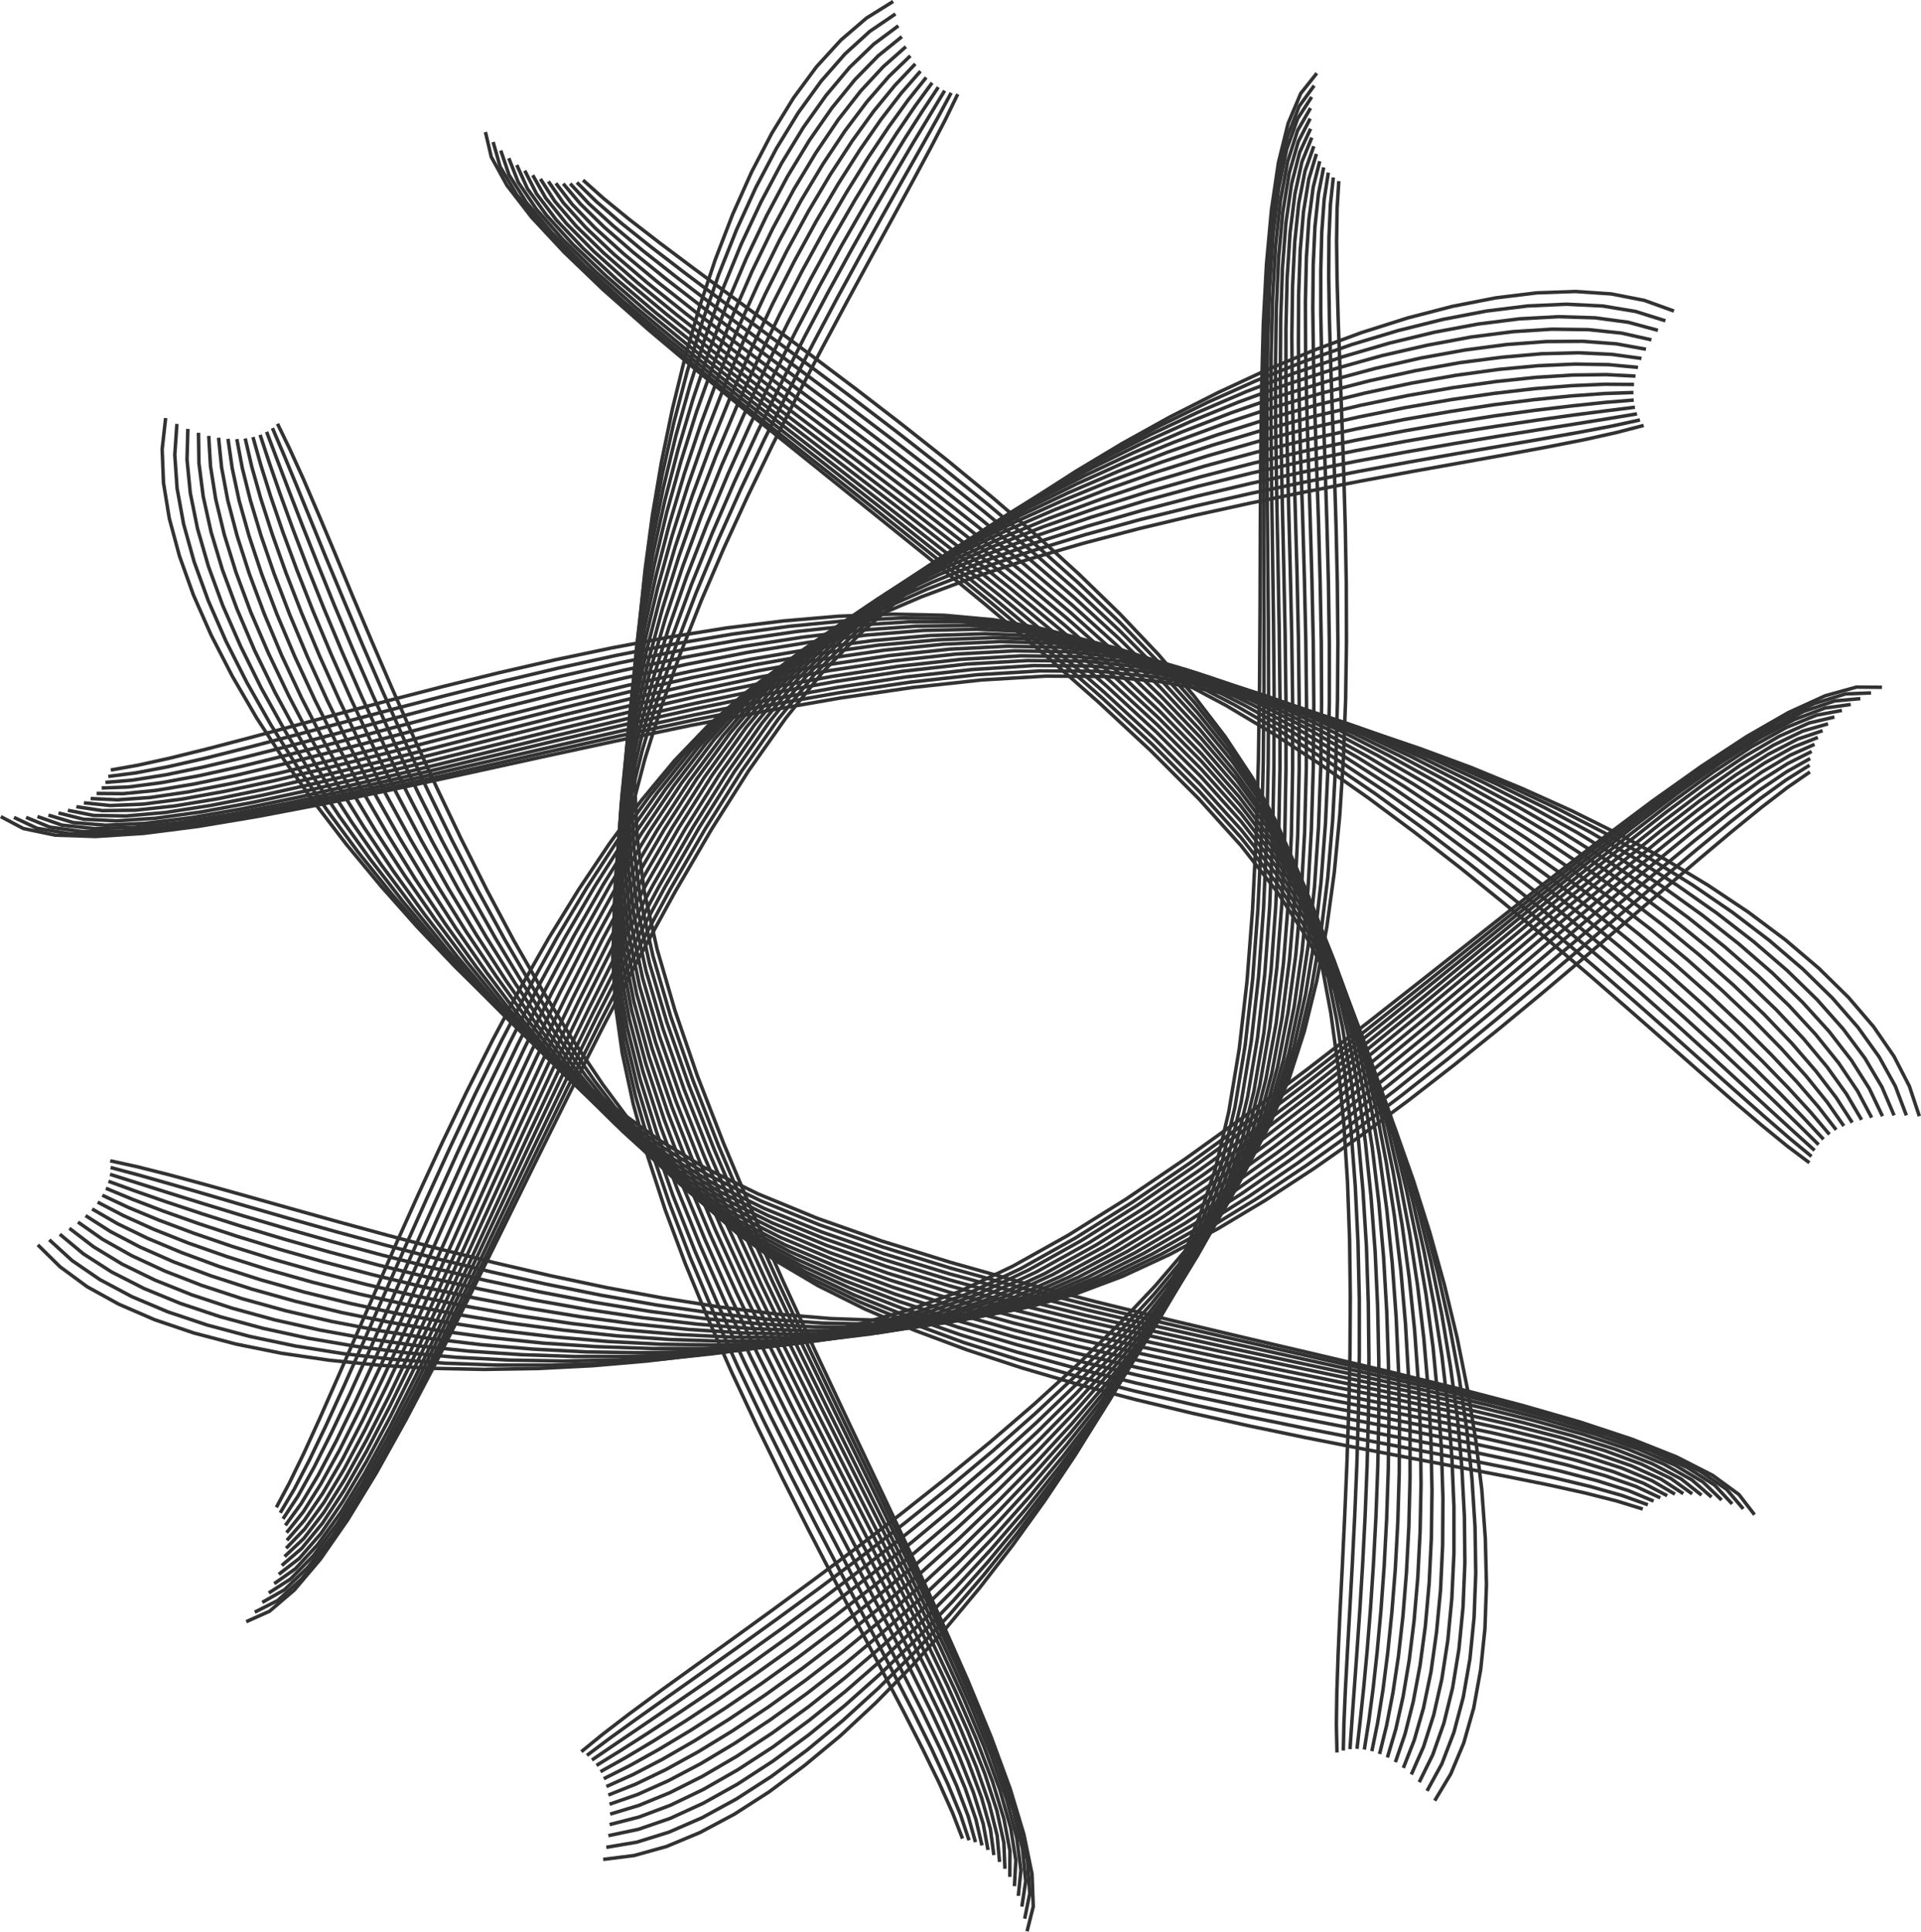 <svg id="Layer_1" data-name="Layer 1" xmlns="http://www.w3.org/2000/svg" viewBox="0 0 550.96 553.96"><defs><style>.cls-1{fill:none;stroke:#323232;stroke-miterlimit:10;}</style></defs><title>logo_3</title><g id="surface21"><path class="cls-1" d="M471.42,122l-7.65,2-9.25,2.06-10.69,2.11-11.95,2.22-13.06,2.35-14,2.51L390.05,138l-15.38,3-15.8,3.22-16.08,3.53-16.19,3.87-16.11,4.24-15.89,4.65-15.48,5.1-14.92,5.58L250,177.24l-13.29,6.64-12.22,7.23-11,7.84-10.16,8.89-9.84,10.24L184,229.48l-9.19,12.41-8.87,13.24L157.4,269l-8.18,14.38-7.84,14.71L133.89,313l-7.13,14.83L120,342.46l-6.41,14.28-6,13.75-5.67,13L96.58,395.7l-4.9,11.13-4.52,9.91L83,425.27l-3.73,7"/><path class="cls-1" d="M518.94,333.44l-6.33-4.76-7.35-6-8.3-7.06-9.16-8-9.95-8.75-10.67-9.36-11.31-9.84L444,269.57l-12.36-10.31-12.76-10.34-13.1-10.19-13.34-9.91-13.53-9.48-13.63-8.89-13.66-8.15L338,195.05l-13.47-6.22-13.27-5-13-3.68L285,177.73l-14.15-1.29L256,176.13l-15.46.58-15.9,1.36-16.21,2L192,182.71l-16.43,3.07-16.31,3.43-16.08,3.7-15.71,3.86-15.19,3.91-14.55,3.86L84,208.24l-12.83,3.45-11.78,3.08-10.58,2.62-9.25,2.05-7.78,1.38"/><path class="cls-1" d="M383.46,502.57l-.18-7.93.14-9.48.37-10.87.54-12.12L385,449l.67-14.15.63-14.95.53-15.57.35-16,.1-16.39-.21-16.56-.6-16.57-1.05-16.45-1.58-16.16-2.16-15.73-2.83-15.13-3.57-14.39-4.36-13.49-5.23-12.44-6.44-11.87-7.84-11.87-9.06-11.82L332.2,187.64l-11-11.59-11.75-11.41-12.29-11.19-12.69-10.93-12.9-10.62-13-10.28-12.84-9.89-12.57-9.46-12.11-9-11.49-8.47-10.71-7.91-9.75-7.31-8.63-6.67-7.35-6-5.89-5.26"/><path class="cls-1" d="M166.74,502.33l6.13-5,7.52-5.77,8.75-6.46L199,478l10.72-7.72L221.15,462l12-8.8,12.47-9.28,12.73-9.73L271.23,424,284,413.53l12.55-10.8,12.16-11.07,11.61-11.31,10.9-11.49,10-11.65,9-11.76,7.8-11.83,6.45-11.85,5.25-12.45,4.37-13.55,3.57-14.48L380.52,266l2.17-15.87,1.57-16.34,1.06-16.62.62-16.78.24-16.75-.06-16.58-.29-16.25-.45-15.75L384.85,120l-.53-14.29-.49-13.32-.34-12.2-.14-10.92.14-9.46.49-7.87"/><path class="cls-1" d="M31.6,332.89l7.77,1.7,9.19,2.32,10.49,2.84L70.71,343l12.7,3.58,13.6,3.8,14.36,3.92,15,3.95,15.51,3.87,15.88,3.69,16.13,3.42,16.23,3,16.2,2.57,16.06,2,15.76,1.32,15.34.55,14.79-.33,14.1-1.29,13.28-2.37,13-3.67L322,366l13.55-6.28,13.7-7.33L363,344.16l13.77-9,13.68-9.59,13.51-10,13.28-10.31,12.94-10.42,12.54-10.38,12.07-10.2,11.5-9.86,10.86-9.34,10.15-8.69,9.34-7.86,8.47-6.9,7.51-5.76,6.48-4.48"/><path class="cls-1" d="M79.59,121.52l3.47,7.16L87,137.33l4.29,10,4.7,11.15L101,170.6l5.5,13,5.88,13.65,6.26,14.16,6.64,14.5,7,14.68,7.38,14.69,7.75,14.54L155.57,284,164,297.78l8.81,13.11,9.14,12.3,9.49,11.33,9.81,10.2,10.14,8.89,11,7.87,12.28,7.25,13.38,6.67,14.31,6.12,15.07,5.62,15.65,5.14L309.17,397l16.31,4.31,16.37,3.94,16.26,3.62,16,3.33,15.53,3.07,14.91,2.86,14.11,2.68,13.13,2.53,12,2.42,10.67,2.35,9.18,2.32,7.51,2.32"/><path class="cls-1" d="M274.69,27l-3.48,7.16-4.38,8.42-5.15,9.55-5.79,10.61-6.32,11.53-6.72,12.36-7,13.08-7.14,13.7-7.17,14.21-7.07,14.61-6.84,14.91-6.5,15.1-6,15.19-5.44,15.17-4.72,15-3.88,14.81-2.92,14.47-1.82,14-.61,13.48.72,13.5,2,14.13,3.16,14.64,4.16,15,5,15.31,5.78,15.47L203,378l6.83,15.46L217,408.78l7.34,15,7.39,14.61L239,452.48l7.07,13.46,6.71,12.72L259,490.54l5.56,10.9,4.79,9.83,3.87,8.64,2.83,7.33"/><path class="cls-1" d="M470.35,120.43l-7.8,1.7-9.31,1.78-10.69,1.91-11.89,2.05-12.93,2.23-13.83,2.45-14.56,2.69-15.13,3-15.54,3.26-15.79,3.6L327,149l-15.82,4.35-15.6,4.77-15.21,5.22-14.67,5.71-14,6.22L238.63,182l-12.08,7.33-10.91,7.94-10.1,9-9.79,10.41-9.47,11.62L177.14,241l-8.81,13.52-8.5,14.21-8.16,14.71-7.82,15-7.5,15.17L129.2,328.8l-6.81,14.92-6.48,14.53-6.13,13.95L104,385.4l-5.43,12.27-5.09,11.16-4.73,9.86-4.37,8.39-4,6.75"/><path class="cls-1" d="M519.55,331.62l-6.16-5.08-7.18-6.2-8.12-7.18-9-8-9.79-8.72-10.52-9.27-11.16-9.69-11.72-9.95-12.23-10.08L421,247.36l-13-9.91-13.25-9.62-13.44-9.17-13.56-8.6-13.6-7.87-13.56-7-13.45-6-13.27-4.85-13-3.56-13.35-2.27-14.26-1.14-15-.13-15.62.78-16.11,1.57-16.43,2.25-16.62,2.82-16.68,3.28-16.57,3.63-16.33,3.87-16,4-15.43,4-14.76,3.91-14,3.71-13,3.4-11.91,3-10.67,2.43-9.3,1.77-7.77,1"/><path class="cls-1" d="M385.27,502l.19-8,.41-9.48.58-10.83.68-12,.72-13.07.7-14,.61-14.73.46-15.35.24-15.8,0-16.13-.37-16.29L388.69,340l-1.23-16.19-1.76-15.93-2.35-15.51-3-14.95-3.72-14.24-4.5-13.39-5.34-12.38-6.57-11.85-8-11.86-9.29-11.81-10.39-11.74L321.2,178.5l-12.05-11.45L296.53,155.8l-13-11-13.22-10.7-13.25-10.38-13.11-10-12.79-9.59L218.87,95,207.25,86.4l-10.77-8.08-9.74-7.49L178.2,64l-7.15-6.19-5.6-5.48"/><path class="cls-1" d="M168.33,503.4l6.41-4.8,7.69-5.55,8.84-6.27,9.82-6.94,10.66-7.56,11.34-8.16L235,455.43l12.25-9.2,12.48-9.65,12.55-10.07,12.47-10.44,12.23-10.77,11.85-11.07,11.31-11.31,10.63-11.51,9.77-11.68,8.79-11.79,7.63-11.87,6.34-11.91,5.15-12.53,4.25-13.69,3.43-14.66,2.68-15.47,2-16.12,1.42-16.6.9-16.92.47-17.07.12-17-.16-16.88-.37-16.52-.49-16-.53-15.33-.5-14.49-.39-13.47-.19-12.3.07-11,.41-9.44.84-7.78"/><path class="cls-1" d="M31.72,334.81l7.74,2.07,9.14,2.59,10.39,3,11.53,3.38,12.54,3.62,13.42,3.78,14.18,3.85L125.45,361l15.3,3.71,15.67,3.5,15.9,3.21,16,2.82,16,2.33,15.87,1.76,15.6,1.09,15.21.34,14.69-.52,14-1.46L293,375.24l13-3.8,13.35-5.23L333,359.72l13.78-7.59,13.88-8.52,13.88-9.29,13.81-9.88L402,314.12l13.43-10.58,13.12-10.69,12.71-10.62,12.24-10.39,11.68-10,11.05-9.44,10.32-8.71,9.52-7.81,8.63-6.76,7.67-5.53,6.63-4.15"/><path class="cls-1" d="M78.14,122.78l3.16,7.37,3.64,8.77,4.08,10,4.53,11.11,5,12,5.4,12.83,5.82,13.46L116,212.31l6.63,14.24,7,14.39,7.41,14.39,7.8,14.25L153,283.51,161.55,297l8.89,12.85,9.23,12.06L189.25,333l9.89,10,10.23,8.8,11.11,7.8,12.43,7.17,13.6,6.57,14.56,6L276.42,385l16,5.05,16.39,4.63,16.63,4.24,16.69,3.89,16.58,3.59,16.27,3.32,15.8,3.09,15.13,2.91,14.29,2.77,13.26,2.66,12.05,2.59,10.67,2.57,9.1,2.58,7.34,2.64"/><path class="cls-1" d="M272.8,26.63,269,33.68,264.33,42,259,51.4l-5.88,10.45-6.32,11.37-6.66,12.2L233.3,98.33l-7,13.53-7,14-6.84,14.45-6.59,14.75-6.24,15-5.75,15.06-5.17,15-4.47,14.94-3.64,14.73L178,244.26l-1.66,14-.48,13.48.84,13.55,2.18,14.21,3.36,14.74,4.4,15.17,5.29,15.48,6,15.65,6.64,15.73L211.65,392l7.4,15.51,7.55,15.23,7.58,14.83,7.45,14.31,7.18,13.67,6.75,12.92,6.19,12.06,5.47,11.06,4.62,10,3.61,8.74,2.47,7.4"/><path class="cls-1" d="M469.51,118.68,461.58,120l-9.37,1.51-10.68,1.69-11.82,1.9-12.82,2.14-13.66,2.39-14.36,2.68-14.89,3-15.29,3.32-15.52,3.68-15.6,4.06L312,150.86l-15.33,4.9-14.95,5.37L267.31,167l-13.76,6.35-12.93,6.9-12,7.45-10.84,8-10.06,9.13L198,215.44l-9.43,11.85-9.11,12.94-8.8,13.82-8.47,14.53-8.16,15L146.2,299l-7.53,15.5-7.19,15.45-6.88,15.21L118,359.94,111.8,374.1l-5.91,13.36-5.59,12.37L95,411l-4.94,9.81-4.61,8.26-4.28,6.5"/><path class="cls-1" d="M520.43,329.89l-6-5.4-7-6.41-8-7.31-8.83-8.07L481,294l-10.37-9.17-11-9.53L448,265.55l-12.11-9.85-12.54-9.8-12.89-9.63L397.31,227l-13.38-8.88-13.51-8.31-13.57-7.6L343.3,195.4l-13.46-5.78-13.29-4.68-13-3.44-13.43-2.16-14.37-1-15.17,0-15.83,1-16.32,1.77-16.68,2.46-16.89,3-16.94,3.48L161,193.89l-16.62,4L128.19,202l-15.68,4.11-15,4-14.16,3.71-13.18,3.33-12,2.84-10.76,2.23L38,223.72l-7.76.65"/><path class="cls-1" d="M387.19,501.6l.55-8,.69-9.48.78-10.76.82-11.93.79-12.93.71-13.8.57-14.54.39-15.13.13-15.57-.18-15.88-.53-16.06-1-16.08-1.43-16-2-15.72L385,294.4l-3.19-14.79-3.89-14.11-4.65-13.29-5.46-12.34L361.12,228l-8.21-11.86-9.52-11.84-10.66-11.78-11.61-11.67-12.37-11.52L295.81,158l-13.33-11.09L269,136.12,255.4,125.63,242,115.49l-13-9.72-12.48-9.28-11.74-8.78L194,79.46l-9.73-7.67-8.44-7.06-7-6.38-5.3-5.69"/><path class="cls-1" d="M169.78,504.72l6.67-4.55,7.87-5.33,8.91-6.07,9.83-6.78,10.6-7.42,11.22-8,11.69-8.6,12-9.12,12.23-9.6,12.27-10,12.18-10.43L297.21,408l11.55-11.08,11-11.34L330.14,374l9.53-11.72,8.58-11.85,7.48-11.93,6.22-12L367,313.89l4.14-13.84,3.3-14.86L377,269.48l1.87-16.39,1.28-16.89.77-17.23.34-17.39V184.21L381,167l-.43-16.81-.51-16.28-.52-15.58-.45-14.69L378.81,90l0-12.4.28-11,.7-9.43,1.18-7.67"/><path class="cls-1" d="M31.55,336.77l7.71,2.43,9.06,2.87,10.3,3.21L70,348.75l12.4,3.66,13.25,3.76,14,3.77,14.61,3.7,15.1,3.55,15.48,3.3,15.72,3,15.84,2.58,15.83,2.09L218,379.66l15.46.86,15.1.11,14.6-.71,14-1.62,13.24-2.61,13-3.94,13.41-5.41,13.69-6.72,13.88-7.84,14-8.8,14-9.58,14-10.18,13.84-10.62,13.61-10.86,13.3-10.95L440,279.94l12.44-10.58,11.88-10.14,11.23-9.52L486.09,241l9.69-7.76,8.8-6.61,7.83-5.3,6.75-3.81"/><path class="cls-1" d="M76.47,123.84l2.86,7.57,3.38,8.89,3.87,10L91,161.43l4.84,12,5.32,12.68,5.77,13.27L113.1,213l6.65,14,7.07,14.12,7.47,14.11,7.88,13.95,8.25,13.65L159.05,296l9,12.59,9.34,11.85,9.67,10.94,10,9.91L207.37,350l11.23,7.74,12.61,7.09L245,371.38l14.84,5.95,15.64,5.45,16.29,5,16.72,4.57,17,4.19,17,3.86,16.9,3.58L376,407.3l16.08,3.13,15.36,3,14.48,2.86,13.39,2.8,12.12,2.76,10.66,2.79,9,2.84,7.17,3"/><path class="cls-1" d="M270.93,26l-4.18,6.93L261.87,41l-5.46,9.29-6,10.3-6.32,11.22-6.6,12.05-6.75,12.76L224,110l-6.76,13.89-6.6,14.31-6.34,14.63-6,14.84-5.48,14.94-4.9,15-4.2,14.87-3.4,14.68-2.5,14.38-1.48,14-.36,13.5,1,13.61,2.34,14.3,3.56,14.89,4.62,15.33L193,342.84l6.29,15.87,6.89,16,7.33,15.91,7.63,15.77,7.78,15.48,7.75,15.07,7.59,14.55,7.27,13.9,6.79,13.14,6.17,12.24L269.89,502,274.33,512l3.35,8.83,2.1,7.44"/><path class="cls-1" d="M468.91,116.78l-8,1L451.44,119l-10.66,1.49L429,122.26l-12.7,2-13.51,2.35-14.16,2.67-14.67,3-15.05,3.39-15.27,3.77-15.34,4.19L313,148.31,298,153.37l-14.71,5.52-14.22,6-13.57,6.52-12.79,7L230.82,186l-10.77,8.15-10,9.27-9.72,10.77-9.41,12.1-9.11,13.22L173,253.68l-8.49,14.86-8.18,15.38-7.88,15.71-7.57,15.85-7.27,15.77-7,15.51-6.66,15-6.36,14.38-6,13.52-5.75,12.46-5.45,11.21-5.15,9.76-4.85,8.1-4.55,6.25"/><path class="cls-1" d="M521.59,328.25l-5.78-5.7L509,315.92l-7.79-7.43-8.68-8.11L483,291.73l-10.24-9.08-10.91-9.39-11.5-9.55-12-9.62-12.46-9.54-12.83-9.35-13.13-9-13.35-8.59-13.49-8-13.56-7.33L346,195.71l-13.48-5.58-13.33-4.51-13.1-3.32-13.51-2.06-14.51-.86-15.35.2-16,1.15-16.58,2-17,2.65L196,188.56l-17.24,3.66-17.15,4-16.91,4.17-16.5,4.24-16,4.19L97,212.8l-14.38,3.69-13.35,3.27-12.18,2.7-10.85,2-9.36,1.23-7.72.29"/><path class="cls-1" d="M389.2,501.52l.92-8.08,1-9.46,1-10.71.94-11.82.85-12.8.72-13.65.53-14.35.29-14.92V390.37l-.33-15.67-.72-15.83L393.21,343l-1.64-15.76-2.17-15.52-2.76-15.15-3.38-14.65-4.08-14-4.8-13.23-5.58-12.31L362,230.54l-8.4-11.89-9.77-11.89-10.93-11.83L321,183.18l-12.69-11.61L295,160.13l-13.66-11.21L267.48,138l-13.85-10.64L240,117l-13.25-9.89-12.65-9.44-11.87-9-10.89-8.43-9.71-7.86-8.33-7.24-6.77-6.59-5-5.88"/><path class="cls-1" d="M171.08,506.28,178,502l8-5.11,9-5.88,9.83-6.61,10.53-7.29,11.1-7.94L238,460.65l11.82-9.07,12-9.57,12-10,11.88-10.43,11.65-10.81,11.26-11.11,10.74-11.39,10.09-11.61,9.31-11.79,8.38-11.92,7.33-12,6.12-12,5-12.75,4.05-14L372.8,287l2.42-16L377,254.37l1.16-17.21.65-17.55.23-17.72-.08-17.7-.33-17.51-.47-17.13L377.59,133l-.51-15.83-.38-14.9-.18-13.79L376.64,76l.5-11,1-9.38L379.64,48"/><path class="cls-1" d="M31.1,338.76l7.66,2.79,9,3.14,10.19,3.39,11.28,3.58,12.25,3.69,13.1,3.72,13.83,3.69,14.43,3.56,14.93,3.37,15.3,3.11,15.55,2.75,15.68,2.34L200,379.73,215.57,381l15.35.62,15-.11,14.54-.91,13.95-1.79,13.25-2.74L300.76,372l13.49-5.6L328,359.45l14-8.1,14.15-9.07,14.19-9.88,14.16-10.47,14-10.91,13.82-11.14,13.52-11.21,13.13-11.08,12.65-10.77,12.09-10.28,11.44-9.6,10.7-8.74,9.88-7.7,9-6.47,8-5.06,6.87-3.47"/><path class="cls-1" d="M74.6,124.7l2.55,7.75,3.12,9,3.67,10.09,4.21,11.05,4.74,11.87L98.14,187l5.73,13.08,6.22,13.49,6.67,13.74,7.13,13.85L131.44,255l8,13.68,8.36,13.38L156.51,295l9.12,12.36L175.09,319l9.8,10.78L195,339.53l10.42,8.64,11.36,7.69,12.81,7,14.06,6.45,15.11,5.9,16,5.4,16.62,4.94,17.07,4.53,17.33,4.17,17.38,3.85,17.23,3.59,16.9,3.36,16.35,3.19,15.61,3.05,14.66,3,13.53,2.93,12.18,2.95,10.65,3,8.91,3.1,7,3.27"/><path class="cls-1" d="M269.11,25l-4.53,6.81-5.12,8L253.84,49l-6,10.16L241.5,70.19,235,82.1l-6.63,12.62L221.7,108l-6.55,13.77-6.36,14.19-6.07,14.52L197,165.19l-5.21,14.88L187.2,195l-3.94,14.82-3.17,14.66-2.29,14.38-1.31,14-.24,13.54,1.09,13.68,2.5,14.42,3.75,15L188.43,325l5.77,15.88,6.53,16.1,7.14,16.22,7.57,16.18,7.86,16,8,15.75,7.93,15.35,7.72,14.8,7.36,14.15,6.82,13.35,6.13,12.44,5.28,11.39,4.27,10.21,3.08,8.92,1.75,7.48"/><path class="cls-1" d="M468.57,114.73l-8.16.66-9.47,1-10.65,1.27-11.69,1.61-12.59,2-13.35,2.32-14,2.69-14.46,3.07-14.82,3.48-15,3.9L329.25,141l-15,4.77L299.37,151l-14.49,5.69-14,6.19-13.4,6.69-12.65,7.2L233,184.46l-10.73,8.27-10,9.4-9.72,11-9.41,12.34L184,239l-8.82,14.45-8.53,15.2-8.23,15.74-7.94,16.06-7.65,16.19-7.36,16.1-7.07,15.81-6.78,15.31-6.49,14.6L109,392.1,103,404.66l-5.64,11.23L92,425.59,87,433.53l-4.8,6"/><path class="cls-1" d="M523,326.72l-5.57-6-6.62-6.84-7.62-7.54-8.52-8.14-9.36-8.62-10.12-9-10.8-9.23L453,262l-12-9.38-12.41-9.29-12.79-9.07-13.11-8.75-13.33-8.3-13.5-7.74-13.59-7.07-13.59-6.28-13.52-5.37-13.39-4.35-13.16-3.22-13.62-2-14.66-.73-15.56.35-16.27,1.32-16.85,2.13-17.24,2.84L197,190.51l-17.56,3.83-17.47,4.13-17.22,4.31-16.82,4.34-16.23,4.25-15.5,4-14.61,3.67L68,222.26l-12.32,2.57-10.93,1.83-9.38.94-7.67-.06"/><path class="cls-1" d="M391.3,501.72l1.28-8.1,1.25-9.45L395,473.53l1.07-11.73.92-12.67.71-13.5.47-14.18.19-14.74-.13-15.16-.5-15.47-.91-15.63-1.37-15.67-1.86-15.59-2.39-15.35-3-15-3.6-14.52-4.26-13.92-5-13.17-5.72-12.3-7-11.87-8.59-11.93-10-12L332.9,197.25,320.68,185.4l-13-11.73-13.6-11.57-14-11.36-14.16-11.11-14.15-10.81-13.92-10.46-13.48-10.07-12.84-9.64-12-9.15-10.94-8.63-9.69-8.05-8.22-7.44-6.57-6.77-4.68-6.06"/><path class="cls-1" d="M172.21,508.07l7.17-4,8.18-4.88,9.07-5.68,9.84-6.46,10.47-7.17,11-7.84,11.36-8.47,11.62-9L262.63,445l11.74-10L286,424.47l11.37-10.84,11-11.18L318.81,391l9.84-11.69,9.08-11.89,8.2-12,7.18-12.11,6.05-12.14,4.91-12.88,4-14.19,3.09-15.31,2.31-16.24,1.64-17,1-17.54.55-17.9.15-18.07L376.65,184l-.38-17.84-.5-17.45-.53-16.87-.47-16.08-.31-15.12-.06-14L374.68,74,375.4,63l1.24-9.34,1.87-7.43"/><path class="cls-1" d="M30.36,340.76l7.6,3.16,8.9,3.4,10.08,3.57,11.16,3.68,12.12,3.71,13,3.69,13.67,3.59L121.14,369l14.78,3.19,15.15,2.89,15.4,2.52L182,379.68l15.57,1.58,15.48,1,15.26.37,14.95-.34,14.5-1.12,14-1.95L285,376.35l13.14-4.2,13.57-5.78,13.92-7.16,14.17-8.35,14.32-9.35,14.39-10.16,14.38-10.77,14.25-11.2L411.19,298,425,286.5l13.36-11.3,12.89-11,12.32-10.41,11.65-9.68,10.91-8.75,10.06-7.64,9.13-6.32,8.1-4.82,7-3.12"/><path class="cls-1" d="M72.55,125.34l2.23,7.93,2.85,9.09,3.47,10.12,4.06,11,4.63,11.78L95,187.68l5.72,12.9,6.23,13.28,6.73,13.51L120.85,241l7.65,13.59L136.58,268l8.49,13.13,8.88,12.7,9.26,12.13,9.6,11.45L182.75,328,193,337.68l10.54,8.58,11.5,7.65,13,7,14.32,6.41,15.4,5.87,16.3,5.36,17,4.92L308.45,388l17.69,4.16L343.89,396l17.58,3.62,17.22,3.41,16.64,3.25,15.86,3.16,14.86,3.09,13.66,3.1L452,418.78,462.59,422l8.81,3.37,6.76,3.55"/><path class="cls-1" d="M267.34,23.74l-4.86,6.65-5.36,7.88-5.77,9-6.09,10-6.32,10.94L232.48,80,226,92.52l-6.47,13.13-6.34,13.67L207,133.42l-5.81,14.44-5.41,14.68-4.93,14.81-4.35,14.86L182.85,207l-2.93,14.65-2.07,14.39-1.15,14-.12,13.6,1.2,13.77L180.44,292l3.94,15.22L189.43,323l6,16.11,6.77,16.38L209.56,372l7.81,16.47,8.07,16.33,8.16,16.05,8.09,15.62,7.85,15.09,7.43,14.4,6.85,13.58,6.1,12.64,5.17,11.56L279.17,514l2.82,9,1.38,7.51"/><path class="cls-1" d="M468.48,112.56l-8.25.29-9.51.68-10.63,1.07-11.63,1.47L416,118l-13.21,2.29L389,123l-14.28,3.14-14.61,3.58-14.81,4-14.88,4.48-14.82,5-14.63,5.41-14.3,5.89-13.84,6.38-13.26,6.87L247,175l-11.69,7.88-10.7,8.4-10,9.55-9.73,11.19-9.44,12.6-9.16,13.8-8.87,14.79L168.8,268.8l-8.31,16.09-8,16.43-7.75,16.54-7.47,16.44-7.19,16.11L123.12,366l-6.64,14.82-6.38,13.85L104,407.32l-5.83,11.25-5.58,9.62L87.28,436l-5,5.73"/><path class="cls-1" d="M524.69,325.31,519.35,319l-6.43-7-7.44-7.66-8.38-8.18-9.23-8.58-10-8.9-10.72-9.08-11.35-9.18-11.9-9.15-12.38-9-12.78-8.8-13.11-8.47-13.36-8-13.52-7.47-13.63-6.81-13.64-6-13.59-5.18-13.46-4.19-13.25-3.12-13.74-1.86-14.83-.62-15.78.49-16.54,1.47-17.13,2.3-17.56,3-17.81,3.57-17.9,4-17.81,4.28-17.56,4.42-17.13,4.43-16.54,4.31-15.77,4-14.84,3.64L66.5,224.66,54,227.09l-11,1.62-9.39.66L26,229"/><path class="cls-1" d="M393.46,502.19l1.65-8.11,1.53-9.41L398,474.09l1.19-11.63,1-12.56.71-13.35.41-14,.08-14.57-.28-15-.68-15.28-1.12-15.46-1.58-15.5-2.09-15.42L393,316.08l-3.21-14.88L386,286.77l-4.46-13.84-5.13-13.14-5.85-12.3-7.13-11.91-8.79-12-10.26-12-11.5-12-12.53-12L307,175.65l-13.94-11.73-14.33-11.53L264.24,141.1l-14.45-11L235.6,119.44l-13.71-10.27-13-9.84L196.75,90l-11-8.83-9.67-8.25L168,65.26l-6.35-7-4.37-6.24"/><path class="cls-1" d="M173.16,510.09l7.4-3.72,8.33-4.64,9.15-5.49,9.83-6.3,10.41-7.06,10.86-7.76,11.2-8.42,11.42-9,11.51-9.57L274.76,438l11.35-10.52,11.1-10.92,10.71-11.26,10.22-11.56L327.75,382l8.87-12,8-12.13,7.05-12.22,6-12.26,4.86-13L366.41,306l3-15.56,2.23-16.53,1.54-17.31,1-17.89.47-18.27.08-18.44-.22-18.43-.41-18.2-.51-17.79L373,130.39,372.62,114l-.23-15.34.07-14.12.45-12.72.94-11.1,1.51-9.29,2.2-7.29"/><path class="cls-1" d="M29.34,342.76l7.51,3.52,8.81,3.66,10,3.75,11,3.77,12,3.75,12.83,3.64L105,368.34l14.15,3.28,14.64,3,15,2.67,15.29,2.28,15.44,1.84,15.47,1.32,15.4.74,15.21.12,14.9-.57,14.49-1.32L269,379.58l13.31-3,13.22-4.34,13.68-5.95,14.07-7.39,14.34-8.6,14.53-9.63,14.61-10.44,14.61-11.06,14.51-11.48L410.19,296l14-11.7,13.63-11.53L451,261.64l12.56-10.55,11.89-9.75,11.11-8.76L496.78,225l9.29-6.17,8.23-4.57,7.08-2.78"/><path class="cls-1" d="M70.33,125.75l1.88,8.09L74.8,143l3.27,10.15,3.91,11,4.54,11.69,5.14,12.28,5.71,12.75L103.64,214l6.78,13.29,7.29,13.38L125.48,254l8.21,13.18L142.33,280l9,12.47,9.41,11.94,9.77,11.27,10.08,10.48L191,335.76l10.66,8.53,11.65,7.63,13.23,7,14.58,6.39,15.71,5.85,16.63,5.35,17.33,4.92,17.81,4.53,18.08,4.19,18.12,3.9,17.94,3.66,17.55,3.49,16.94,3.35,16.12,3.26L428.43,411l13.8,3.25,12.31,3.32,10.61,3.45,8.69,3.62,6.55,3.84"/><path class="cls-1" d="M265.64,22.21l-5.2,6.5-5.59,7.73-5.92,8.85-6.15,9.89L236.46,66l-6.38,11.66-6.39,12.4-6.29,13-6.14,13.58-5.87,14-5.56,14.38-5.14,14.63L190,174.52,186,189.36l-3.43,14.81-2.69,14.66L178,233.26l-1,14.1V261l1.32,13.88,2.8,14.72L185.22,305l5.25,16,6.21,16.39,7,16.65,7.6,16.8,8,16.79,8.27,16.64,8.35,16.36,8.24,15.95,8,15.37,7.5,14.67,6.87,13.83,6.05,12.85L277.6,505l3.9,10.47,2.55,9,1,7.52"/><path class="cls-1" d="M468.65,110.26l-8.33-.07-9.54.41-10.61.86-11.56,1.34-12.38,1.8-13.08,2.27-13.65,2.75-14.1,3.22L361,126.53l-14.61,4.18-14.67,4.65-14.62,5.13-14.44,5.61-14.12,6.1-13.69,6.58-13.13,7.07-12.44,7.55-11.62,8L227,190l-10,9.71-9.76,11.4L197.67,224l-9.22,14.1-8.95,15.12-8.68,15.9-8.4,16.47-8.14,16.79-7.88,16.9L138.79,336l-7.34,16.42-7.08,15.86-6.82,15-6.56,14-6.3,12.76-6,11.27-5.78,9.56-5.53,7.61L82.07,444"/><path class="cls-1" d="M526.63,324l-5.11-6.59-6.23-7.23L508,302.44l-8.23-8.21-9.11-8.56-9.92-8.79-10.65-8.94-11.3-9L446.94,250l-12.37-8.78-12.8-8.54-13.13-8.19-13.39-7.75-13.59-7.2L368,203l-13.72-5.83-13.68-5-13.55-4-13.35-3-13.87-1.79-15-.51-16,.62L252,185l-17.45,2.45-17.89,3.16-18.17,3.71-18.26,4.13L162,202.87,144.1,207.4l-17.48,4.51-16.85,4.35-16,4-15.08,3.61-13.93,3-12.6,2.29L41,230.61l-9.4.39-7.53-.77"/><path class="cls-1" d="M395.67,503l2-8.1,1.82-9.38L401.08,475l1.3-11.54,1-12.44.69-13.23.34-13.88,0-14.41-.44-14.84-.87-15.13-1.33-15.3-1.82-15.36-2.32-15.28-2.87-15.1-3.44-14.78-4-14.35-4.65-13.8-5.31-13.12-6-12.33-7.27-12L355,226l-10.5-12.15-11.78-12.16-12.84-12.14-13.67-12.05L292,165.62l-14.65-11.74-14.82-11.5-14.75-11.21-14.46-10.89-13.93-10.49L206.14,99.73l-12.23-9.58-11-9-9.63-8.46-8-7.81-6.14-7.13L155,51.31"/><path class="cls-1" d="M173.92,512.33l7.63-3.43,8.47-4.4,9.21-5.3,9.84-6.15,10.35-6.95,10.75-7.7,11-8.39,11.22-9,11.3-9.6L275,441.27l11.1-10.59,10.84-11,10.46-11.37,10-11.67,9.38-11.93,8.68-12.12,7.86-12.26L350.22,348l5.89-12.38,4.81-13.17,3.83-14.6L367.69,292l2.16-16.85,1.47-17.65.89-18.25.41-18.65,0-18.83L372.4,183,372,164.38l-.51-18.14L371,128.75l-.36-16.63-.13-15.57.2-14.3.63-12.82,1.16-11.13,1.79-9.23,2.52-7.13"/><path class="cls-1" d="M28,344.74l7.43,3.88,8.7,3.93L54,356.47,65,360.33l11.87,3.76,12.71,3.6L103,371.08l14,3.13L131.51,377l14.92,2.45,15.19,2L177,383.09l15.4,1.06,15.35.48,15.16-.13,14.89-.81,14.49-1.53,14-2.3,13.36-3.13,13.31-4.47,13.82-6.13,14.23-7.6,14.54-8.85,14.75-9.89,14.87-10.73L380,317.72,394.79,306l14.6-12,14.3-11.95,13.9-11.73L451,259l12.82-10.67L476,238.53l11.34-8.76,10.44-7.49,9.45-6,8.35-4.32,7.15-2.42"/><path class="cls-1" d="M67.93,125.92l1.55,8.25,2.32,9.26,3.06,10.17,3.78,11,4.44,11.61,5.11,12.16,5.72,12.59,6.31,12.89,6.87,13.09,7.4,13.16,7.9,13.12,8.36,13,8.81,12.68,9.21,12.27,9.59,11.75,9.94,11.11,10.25,10.36,10.54,9.49,10.8,8.49,11.82,7.62,13.44,7L240,363.26l16,5.85,17,5.37,17.71,4.94,18.2,4.56,18.47,4.24,18.5,4,18.31,3.74,17.9,3.57L399.35,403l16.38,3.39L431,409.73l13.93,3.42,12.37,3.53,10.59,3.67,8.57,3.87,6.32,4.12"/><path class="cls-1" d="M264,20.41l-5.53,6.32-5.83,7.57L246.61,43l-6.22,9.76-6.3,10.7L227.77,75l-6.26,12.31-6.12,13-5.92,13.53-5.64,14-5.3,14.34-4.87,14.62-4.38,14.79-3.8,14.85-3.18,14.83L179.84,216l-1.68,14.48-.82,14.17.11,13.76,1.42,14,2.95,14.89,4.29,15.63,5.45,16.22L198,335.78l7.2,17L213,369.87,221.23,387l8.46,17,8.52,16.7L246.6,437l8.06,15.69,7.56,15,6.87,14.08,6,13.06,4.94,11.9,3.7,10.58,2.28,9.12.67,7.51"/><path class="cls-1" d="M469.08,107.86l-8.39-.43-9.56.12-10.58.66-11.5,1.21-12.29,1.74-12.95,2.26-13.5,2.79-13.94,3.31-14.24,3.82-14.42,4.33-14.5,4.84-14.44,5.33-14.27,5.83-14,6.32L277,156.78l-13,7.28-12.36,7.75L240,180l-10.68,8.68-10.07,9.86-9.81,11.62-9.56,13.14-9.3,14.42-9,15.46-8.8,16.27-8.53,16.84-8.28,17.16-8,17.26-7.77,17.13-7.51,16.73-7.26,16.13-7,15.27-6.76,14.18L105.1,413l-6.25,11.28-6,9.49-5.74,7.44-5.49,5.16"/><path class="cls-1" d="M528.82,322.9,524,316l-6-7.43-7.1-7.87-8.08-8.24-9-8.52-9.84-8.7-10.6-8.8L462,257.67l-11.87-8.73-12.39-8.54L425,232.12l-13.18-7.93-13.46-7.48-13.66-7-13.78-6.33-13.83-5.61L343.27,193l-13.66-3.91-13.47-2.93-14-1.71L286.9,184l-16.27.74-17.12,1.73-17.77,2.59-18.25,3.29L199,196.23l-18.64,4.25L161.75,205l-18.28,4.61-17.83,4.57-17.18,4.38-16.35,4-15.34,3.55-14.13,2.92-12.73,2.12-11.16,1.2-9.4.11-7.45-1.12"/><path class="cls-1" d="M397.92,504l2.4-8.08,2.09-9.33,1.76-10.44,1.41-11.45,1.06-12.34.66-13.1.27-13.75-.17-14.29-.6-14.69-1.07-15-1.56-15.17-2.05-15.23-2.58-15.18-3.12-15-3.68-14.71-4.26-14.3-4.87-13.77L378.13,265,372,252.68l-7.42-12-9.2-12.18-10.76-12.28-12.07-12.32-13.14-12.32-14-12.24L290.8,167.16l-15-12-15.14-11.73L245.62,132,230.9,120.89l-14.17-10.74-13.38-10.3L191,90l-11.09-9.26-9.61-8.66-7.88-8-5.91-7.3-3.72-6.54"/><path class="cls-1" d="M174.48,514.77l7.84-3.13,8.61-4.15,9.28-5.1,9.83-6,10.29-6.85L231,481.88l10.89-8.37,11-9L264,454.83l11-10.2,10.86-10.69,10.59-11.12,10.23-11.5,9.75-11.81,9.17-12.07,8.5-12.27,7.71-12.41,6.83-12.5,5.84-12.51,4.78-13.33,3.78-14.82L366,293.49l2.1-17.16,1.43-18,.84-18.64.37-19.05V201.4l-.26-19.21-.42-19-.48-18.5-.43-17.82L368.82,110V94.17l.34-14.47L370,66.78l1.39-11.16,2-9.16,2.84-7"/><path class="cls-1" d="M26.42,346.7l7.32,4.24,8.59,4.18,9.77,4.09,10.81,4,11.76,3.78,12.6,3.55,13.32,3.28,13.94,3L129,379.37l14.84,2.23,15.12,1.79,15.29,1.31,15.36.79,15.32.22,15.16-.39,14.89-1,14.52-1.74,14-2.47,13.43-3.26,13.42-4.59,14-6.32,14.42-7.81L333.5,349l15-10.15,15.14-11,15.17-11.63,15.08-12L408.79,292l14.61-12.19,14.21-11.94,13.71-11.47,13.1-10.78,12.38-9.88L488.37,227,499,219.55l9.61-5.84,8.46-4.07,7.23-2.07"/><path class="cls-1" d="M65.39,125.85l1.2,8.39,2,9.34,2.86,10.18,3.63,10.92,4.37,11.53,5.07,12,5.75,12.44,6.37,12.73,7,12.9,7.52,13,8,12.91,8.53,12.74,9,12.48,9.41,12.08,9.78,11.58,10.13,11,10.44,10.26,10.7,9.41,10.95,8.48,12,7.62,13.68,7L239,361.23l16.36,5.88,17.35,5.41,18.09,5,18.6,4.61,18.87,4.31,18.9,4.05,18.69,3.83L384.07,398l17.56,3.59,16.63,3.54,15.48,3.55,14.07,3.61L460.25,416l10.55,3.89,8.45,4.12,6.08,4.39"/><path class="cls-1" d="M262.51,18.33l-5.85,6.15-6.06,7.39-6.2,8.57-6.28,9.63-6.29,10.59-6.25,11.47-6.12,12.24-6,12.91-5.71,13.48-5.41,14-5,14.35-4.61,14.62-4.11,14.81-3.55,14.89-2.92,14.88-2.24,14.78-1.48,14.56-.66,14.26.22,13.86,1.51,14.14L182.6,285l4.45,15.87,5.63,16.5,6.62,17,7.41,17.3,8,17.48,8.43,17.49,8.64,17.35L240.47,421,249,437.59l8.16,16,7.61,15.26,6.87,14.35,5.94,13.28,4.83,12.07,3.5,10.7,2,9.17.31,7.5"/><path class="cls-1" d="M469.8,105.36l-8.46-.79-9.56-.16-10.55.46-11.44,1.07-12.19,1.68-12.85,2.27-13.36,2.85-13.79,3.41-14.08,4-14.27,4.5-14.33,5-14.28,5.55-14.13,6.06-13.84,6.55-13.44,7-12.93,7.5-12.3,8-11.56,8.39-10.7,8.83-10.12,10-9.88,11.85-9.65,13.41-9.41,14.74-9.17,15.81L174.58,270l-8.68,17.22-8.45,17.55-8.2,17.62-8,17.47-7.71,17.06-7.46,16.4-7.21,15.5-7,14.34-6.71,12.95-6.46,11.29-6.2,9.4-6,7.27-5.69,4.87"/><path class="cls-1" d="M531.24,321.93l-4.6-7.15-5.81-7.6-6.92-8L506,290.93l-8.9-8.49-9.77-8.61-10.56-8.66-11.26-8.62L453.59,248l-12.42-8.31-12.88-8L415,224l-13.55-7.23-13.76-6.71L373.82,204l-13.94-5.41L346,193.94l-13.8-3.79-13.59-2.85-14.17-1.65L289,185.33l-16.54.83L255,188l-18.13,2.7-18.63,3.41-18.93,4-19.05,4.35L161.3,207l-18.68,4.68-18.2,4.61L106.9,220.7l-16.66,4-15.59,3.49L60.32,231l-12.89,2L36.2,234l-9.38-.16-7.35-1.47"/><path class="cls-1" d="M400.21,505.33l2.76-8.05,2.36-9.28,1.95-10.37,1.53-11.36L409.9,454l.63-13,.18-13.64-.29-14.16-.78-14.59-1.28-14.87-1.78-15.07-2.3-15.13-2.84-15.09-3.37-14.94-3.94-14.65-4.49-14.27-5.08-13.77-5.67-13.15-6.26-12.41-7.57-12.12-9.41-12.31-11-12.43-12.36-12.51-13.46-12.52-14.32-12.47-14.95-12.37-15.32-12.22-15.46-12-15.34-11.72-15-11.39-14.39-11L200.51,99.68,188,89.63l-11.13-9.49-9.57-8.87-7.75-8.2L153.9,55.6l-3.39-6.67"/><path class="cls-1" d="M174.82,517.41l8.05-2.81,8.74-3.9,9.34-4.92,9.83-5.87L221,493.14l10.54-7.59,10.75-8.37,10.87-9.07,10.89-9.71,10.8-10.29,10.64-10.8,10.36-11.26,10-11.65,9.54-12,9-12.24,8.34-12.43,7.57-12.58L347,352.53l5.79-12.66,4.75-13.5,3.76-15.07,2.86-16.4,2.07-17.5L367.66,259l.82-19,.35-19.46V200.87l-.25-19.63-.4-19.36L367.75,143l-.36-18.16-.18-17.22.1-16,.5-14.65,1-13,1.61-11.17,2.33-9.09,3.14-6.79"/><path class="cls-1" d="M24.53,348.61l7.2,4.59,8.48,4.44,9.65,4.26,10.71,4,11.66,3.78,12.5,3.5L98,376.4l13.85,2.81,14.37,2.43,14.78,2L156,385.19l15.26,1,15.34.52,15.31,0,15.17-.64L232,384.79l14.56-2,14.1-2.64,13.53-3.38,13.54-4.72,14.14-6.49,14.64-8,15-9.33,15.28-10.41,15.44-11.26,15.48-11.89,15.41-12.3,15.24-12.46,14.93-12.42,14.54-12.13,14-11.63,13.39-10.89,12.65-9.93,11.8-8.75,10.84-7.32,9.76-5.68,8.57-3.82,7.28-1.72"/><path class="cls-1" d="M62.69,125.53l.86,8.51,1.77,9.41L68,153.65l3.5,10.88L75.78,176l5,11.95,5.77,12.3,6.45,12.57,7.08,12.72,7.67,12.78L116,251l8.73,12.56,9.19,12.29,9.61,11.92,10,11.44,10.34,10.86,10.62,10.16,10.89,9.37,11.1,8.47,12.16,7.64,13.92,7L238,359.21l16.7,5.93,17.72,5.47,18.49,5.06,19,4.7,19.28,4.4,19.3,4.15,19.08,4,18.6,3.82,17.88,3.74,16.9,3.7,15.69,3.73,14.21,3.8,12.49,3.93,10.52,4.12,8.31,4.36,5.84,4.65"/><path class="cls-1" d="M261.1,16l-6.17,5.94-6.28,7.23-6.34,8.42L236,47.08l-6.29,10.5L223.53,69l-6,12.18L211.74,94l-5.51,13.47-5.18,14-4.78,14.36-4.35,14.66-3.84,14.86-3.29,15-2.67,15-2,14.86-1.29,14.67-.52,14.36.32,14,1.61,14.3,3.21,15.29,4.6,16.13,5.8,16.8,6.81,17.31,7.59,17.66,8.21,17.85,8.6,17.88,8.81,17.73,8.82,17.44,8.63,17,8.24,16.35,7.65,15.57L274.05,485l5.88,13.51,4.69,12.25,3.31,10.81,1.74,9.22-.05,7.46"/><path class="cls-1" d="M470.79,102.79l-8.49-1.17-9.57-.45-10.52.27-11.38,1L418.72,104,406,106.3l-13.25,2.91-13.66,3.52-13.94,4.11L351,121.53l-14.19,5.24-14.15,5.78-14,6.29L295,145.63l-13.35,7.26-12.87,7.73-12.26,8.16-11.56,8.58-10.74,9L224,196.55l-10,12.07-9.75,13.7-9.54,15.05-9.32,16.16-9.09,17-8.88,17.6-8.63,17.93-8.4,18-8.17,17.82-7.93,17.37-7.68,16.68-7.44,15.72L112,406.16l-6.93,13-6.68,11.31L92,439.82l-6.15,7.08-5.9,4.57"/><path class="cls-1" d="M533.91,321.12l-4.34-7.41L524,305.94l-6.74-8.08-7.82-8.3-8.81-8.45-9.72-8.53-10.53-8.53L469.1,255.6l-11.92-8.31-12.48-8.08-13-7.8L418.39,224l-13.66-7-13.89-6.47-14-5.88-14.08-5.21L348.68,195l-13.94-3.67L321,188.51l-14.34-1.6-15.7-.26-16.83.93-17.77,1.94-18.5,2.8-19,3.51-19.34,4L180,204.32,160.65,209l-19.08,4.73L123,218.35l-17.89,4.38-17,4-15.86,3.42-14.54,2.69-13,1.8-11.29.76L24,234.94l-7.23-1.8"/><path class="cls-1" d="M402.49,507l3.14-8,2.64-9.21,2.14-10.3L412,468.16,413.16,456l.6-12.9.09-13.54-.44-14.06-1-14.48L411,386.25l-2-15-2.55-15.06-3.1-15-3.63-14.88-4.19-14.63-4.74-14.26-5.29-13.78-5.85-13.2-6.41-12.48-7.72-12.23-9.61-12.45L344.6,220.65,332,207.94l-13.77-12.75-14.65-12.73-15.28-12.64-15.64-12.49L256.85,145l-15.64-12L226,121.35l-14.61-11.28L197.63,99.24,185.05,88.92l-11.17-9.73-9.53-9.08-7.62-8.39-5.46-7.62-3.05-6.79"/><path class="cls-1" d="M175,520.24l8.24-2.5,8.86-3.64,9.39-4.72,9.84-5.74L221.46,497l10.45-7.57L242.53,481l10.7-9.12,10.7-9.79,10.61-10.4L285,440.76l10.15-11.41,9.8-11.81,9.34-12.16,8.8-12.42,8.18-12.62,7.46-12.76,6.66-12.82,5.76-12.82,4.74-13.69,3.74-15.31,2.85-16.71,2.06-17.86,1.38-18.77.81-19.45.37-19.88V200.18l-.22-20.05-.35-19.77-.37-19.26-.27-18.51-.07-17.52.24-16.3.66-14.83,1.2-13.12,1.84-11.19,2.59-9L375.77,34"/><path class="cls-1" d="M22.36,350.46l7.06,4.94,8.36,4.7,9.53,4.42,10.6,4.12,11.57,3.8,12.41,3.44,13.16,3.06,13.8,2.66,14.32,2.23,14.74,1.78L153,386.9l15.25.79,15.35.25,15.33-.32,15.21-.89,15-1.51,14.63-2.15,14.19-2.82,13.63-3.5,13.68-4.85,14.34-6.64L314.42,357l15.28-9.56,15.59-10.66,15.76-11.52,15.82-12.15,15.77-12.55,15.59-12.71,15.29-12.63,14.88-12.32,14.35-11.78,13.7-11,12.93-10,12-8.72,11-7.24,9.92-5.51,8.67-3.56,7.31-1.36"/><path class="cls-1" d="M59.87,125l.49,8.62,1.5,9.47,2.46,10.21,3.37,10.85,4.23,11.4L77,187.34l5.81,12.18L89.32,212l7.21,12.56,7.82,12.61,8.4,12.55,8.93,12.4,9.4,12.13L140.92,286l10.22,11.31L161.69,308l10.84,10.09,11.07,9.33,11.26,8.48,12.34,7.68,14.17,7.07,15.75,6.51,17,6,18.1,5.55,18.9,5.16,19.43,4.81,19.7,4.51L350,387.53l19.47,4.11,19,4,18.2,3.9,17.18,3.89,15.89,3.91,14.35,4,12.55,4.15,10.48,4.34,8.17,4.6,5.59,4.9"/><path class="cls-1" d="M259.81,13.39l-6.48,5.73-6.5,7-6.46,8.27L234,43.82l-6.27,10.4-6.1,11.32-5.88,12.13-5.61,12.86L204.8,104l-5,14-4.53,14.41-4.09,14.71L187.65,162l-3,15-2.44,15.06-1.8,15-1.11,14.79-.38,14.49.42,14.11L181,265l3.32,15.52,4.74,16.41L195,314l7,17.67,7.77,18L218.14,368l8.77,18.27,9,18.15,8.95,17.84,8.73,17.36,8.3,16.71,7.68,15.9,6.84,14.91,5.81,13.75,4.56,12.42,3.11,10.93,1.46,9.25-.4,7.42"/><path class="cls-1" d="M472.07,100.15l-8.52-1.55L454,97.88l-10.5.07-11.31.84-12,1.58-12.64,2.29-13.14,3-13.54,3.64L367,113.55l-14,4.88-14.07,5.46-14,6L311,136.45l-13.64,7L284.07,151l-12.82,8L259,167.35l-11.57,8.77-10.78,9.14-10.27,10.38L216.3,208l-9.89,14-9.69,15.38-9.49,16.52-9.29,17.38-9.08,18L160,307.5l-8.63,18.37L143,344l-8.17,17.69-7.92,17-7.68,15.94-7.43,14.67-7.16,13.12-6.9,11.31L91.07,443l-6.35,6.89-6.07,4.26"/><path class="cls-1" d="M536.8,320.5l-4.06-7.66-5.36-7.95-6.58-8.17-7.69-8.33L504.39,280l-9.67-8.44-10.52-8.4-11.29-8.29-12-8.11-12.55-7.88-13.07-7.56-13.47-7.19-13.8-6.76-14-6.24-14.18-5.68-14.24-5-14.22-4.33-14.09-3.57-13.89-2.72-14.54-1.55-16-.2-17.14,1-18.12,2-18.89,2.88-19.44,3.59-19.78,4.12-19.9,4.5-19.81,4.71-19.5,4.76-19,4.65-18.25,4.37-17.3,3.93-16.14,3.33-14.76,2.56-13.16,1.63-11.37.54L21,235.89l-7.11-2.13"/><path class="cls-1" d="M404.78,508.87l3.51-7.95,2.91-9.13,2.32-10.22,1.73-11.2,1.15-12.06L417,445.5V432.05l-.58-14-1.15-14.41-1.7-14.72L411.26,374l-2.81-15-3.36-15-3.91-14.86-4.44-14.63-5-14.28-5.51-13.82-6-13.25-6.55-12.58-7.87-12.35L356,235.63l-11.5-12.82-12.92-12.94-14.08-13-15-13-15.6-12.94-16-12.8-16.08-12.59L238.94,133.2l-15.51-12L208.6,109.62,194.72,98.5,182.05,87.92l-11.21-10-9.48-9.31-7.49-8.57-5.23-7.77-2.71-6.9"/><path class="cls-1" d="M174.84,523.24l8.43-2.16,9-3.38,9.44-4.53,9.83-5.61L221.66,501,232,493.41l10.5-8.4,10.55-9.18,10.52-9.9L274,455.4l10.23-11.09,10-11.59,9.59-12L313,408.36l8.64-12.62,8.05-12.83L337,370l6.59-13,5.75-13,4.75-13.89,3.74-15.58,2.85-17,2.07-18.22,1.4-19.18.83-19.87.39-20.33.06-20.53-.17-20.49-.28-20.2L364.69,139l-.16-18.87.05-17.83L365,85.76l.84-15,1.4-13.22,2.07-11.2,2.85-8.92L375.87,31"/><path class="cls-1" d="M19.9,352.24l6.92,5.29,8.23,5,9.41,4.58,10.5,4.2,11.48,3.8,12.34,3.39,13.1,2.95,13.75,2.5,14.3,2,14.73,1.54,15.05,1,15.27.52,15.38,0,15.38-.57L211,387.31l15.05-1.74,14.73-2.36,14.29-3,13.76-3.62,13.84-5,14.54-6.81,15.13-8.41,15.58-9.78,15.91-10.89L360,324l16.19-12.4,16.14-12.79,16-12.94L423.93,273l15.24-12.5,14.7-11.91,14-11.09,13.23-10,12.29-8.7,11.25-7.14,10.06-5.34,8.76-3.29,7.34-1"/><path class="cls-1" d="M56.93,124.1l.13,8.72,1.22,9.52,2.26,10.22,3.25,10.82L68,174.72,73,186.47l5.87,12.07,6.63,12.29,7.34,12.43,8,12.45,8.6,12.41,9.15,12.24,9.63,12L138.31,284l10.45,11.21,10.78,10.68,11.06,10,11.27,9.32,11.43,8.5,12.53,7.74,14.43,7.14,16.06,6.59,17.41,6.1L272.22,367l19.31,5.28,19.85,4.94,20.13,4.67,20.13,4.45,19.87,4.27,19.33,4.15,18.53,4.09,17.45,4.09,16.1,4.12,14.49,4.22L470,415.62l10.45,4.57,8,4.83,5.32,5.14"/><path class="cls-1" d="M258.66,10.52,251.88,16l-6.71,6.87L238.57,31l-6.45,9.27-6.25,10.31-6,11.27L214.08,74l-5.46,12.85-5.11,13.5-4.72,14-4.29,14.46-3.84,14.8-3.34,15-2.79,15.15L182.32,189l-1.59,15.11L179.79,219l-.24,14.64.5,14.26,1.78,14.65,3.43,15.77L190.13,295l6.1,17.46,7.13,18L211.29,349l8.54,18.67,8.92,18.71,9.09,18.57,9.07,18.26L255.72,441,264.08,458l7.69,16.24,6.81,15.2,5.72,14,4.42,12.6,2.9,11,1.19,9.29-.75,7.35"/><path class="cls-1" d="M473.64,97.46l-8.54-1.93-9.55-1L445.1,94.4l-11.26.72-12,1.54L409.33,99l-13.05,3-13.44,3.77-13.72,4.45-13.9,5.08-14,5.69-13.95,6.27-13.82,6.8-13.59,7.3-13.24,7.77-12.8,8.21L261.6,166,250,175l-10.85,9.3L228.78,194.8l-10.21,12.55-10,14.26-9.88,15.71L189,254.19,179.45,272l-9.31,18.37L161,309l-8.89,18.75-8.66,18.51-8.44,18-8.18,17.22-7.94,16.17-7.68,14.83-7.4,13.21L96.72,437l-6.85,9.14-6.55,6.68-6.24,4"/><path class="cls-1" d="M539.91,320.08l-3.77-7.91L531,304.06l-6.4-8.27L517,287.44l-8.64-8.39-9.64-8.36-10.52-8.28-11.33-8.13-12-7.93-12.66-7.67L439,231.33l-13.62-7-14-6.53-14.2-6-14.36-5.48-14.43-4.87-14.39-4.2-14.28-3.46-14.06-2.68L311,189.58l-16.21-.15-17.46,1-18.5,2.08-19.29,2.94-19.88,3.65-20.23,4.18-20.35,4.54-20.27,4.74-19.94,4.78L119.46,222l-18.63,4.34-17.64,3.86-16.41,3.23-15,2.42-13.31,1.45-11.42.32-9.31-1-7-2.46"/><path class="cls-1" d="M407.05,511.08l3.88-7.87,3.19-9.06,2.5-10.14,1.82-11.12,1.17-12,.53-12.73L420,434.8l-.73-13.93L418,406.53,416,391.85,413.53,377l-3.07-15-3.64-15-4.17-14.87-4.71-14.65-5.22-14.32L387,289.27l-6.21-13.33-6.7-12.68-8-12.5L356,238l-11.74-13-13.2-13.2-14.37-13.29-15.29-13.31-15.93-13.26-16.29-13.13L252.84,145.8l-16.2-12.66-15.76-12.32-15-11.91-14-11.43L179,86.61,167.8,76.38l-9.43-9.54L151,58.08l-5-7.91-2.37-7"/><path class="cls-1" d="M174.49,526.42l8.6-1.82,9.08-3.12,9.5-4.35,9.83-5.48,10.09-6.55,10.27-7.52,10.38-8.44,10.41-9.26,10.37-10,10.24-10.67,10.05-11.27,9.78-11.78,9.42-12.22,9-12.56,8.5-12.85,7.92-13,7.27-13.17,6.54-13.2,5.74-13.17,4.77-14.09L356,316l2.87-17.35,2.1-18.6,1.43-19.59.89-20.32.44-20.78.12-21-.08-20.94-.19-20.63-.17-20.06-.05-19.23.2-18.15.56-16.79,1-15.2,1.61-13.32,2.3-11.21L372.19,34l4-6.18"/><path class="cls-1" d="M17.16,353.94l6.76,5.63L32,364.76l9.29,4.74,10.41,4.28,11.39,3.8,12.29,3.33,13,2.85,13.73,2.34,14.29,1.84,14.74,1.32,15.08.79,15.32.26L177,390l15.45-.84,15.36-1.39,15.16-2,14.84-2.55,14.42-3.14,13.89-3.74,14-5.08,14.78-7,15.4-8.6,15.9-10,16.26-11.13,16.49-12L375.57,310l16.55-13,16.37-13.16,16.07-13,15.64-12.67,15.06-12,14.36-11.17,13.52-10,12.56-8.67,11.45-7L517.37,204l8.84-3,7.35-.65"/><path class="cls-1" d="M53.88,123l-.24,8.8.94,9.57,2.07,10.22,3.12,10.8,4.12,11.27L69,185.31l5.93,12,6.75,12.18,7.49,12.3,8.19,12.33,8.81,12.27,9.38,12.12,9.88,11.87L135.7,281.9,146.41,293l11,10.62,11.28,10L180.19,323l11.61,8.54,12.73,7.8,14.69,7.23,16.38,6.7,17.77,6.22,18.89,5.79L292,370.67l20.28,5.11,20.56,4.84,20.56,4.63,20.27,4.47,19.7,4.36,18.86,4.3,17.72,4.29L446.25,407l14.63,4.45,12.65,4.6,10.39,4.8,7.87,5.06,5,5.37"/><path class="cls-1" d="M257.66,7.4l-7.08,5.27-6.92,6.67-6.72,8-6.5,9.15-6.25,10.25-5.95,11.22L212.59,70,207.3,82.9l-4.92,13.54-4.5,14.09-4.07,14.55L190.22,140l-3.09,15.15-2.56,15.29-2,15.33L181.18,201l-.77,15.08-.11,14.81.57,14.42,1.85,14.85,3.53,16,5,17,6.24,17.83,7.26,18.44,8.08,18.87,8.67,19.11,9.05,19.16,9.22,19,9.16,18.7,8.88,18.18,8.4,17.48,7.69,16.58,6.77,15.51,5.63,14.24,4.27,12.78,2.7,11.14.91,9.3-1.1,7.29"/><path class="cls-1" d="M475.5,94.73,467,92.42l-9.52-1.28L447,90.82l-11.2.61-11.9,1.5-12.48,2.34-13,3.15-13.36,3.9-13.64,4.62-13.82,5.3-13.9,5.93-13.89,6.52-13.76,7.07-13.55,7.57-13.22,8-12.81,8.46-12.27,8.84-11.66,9.17-10.93,9.47L231.19,194l-10.36,12.79-10.22,14.55-10.08,16-9.93,17.23-9.75,18.13-9.57,18.75L161.9,310.6l-9.17,19.12-8.95,18.86-8.71,18.33-8.47,17.5-8.22,16.39-7.94,15-7.66,13.29-7.36,11.31-7.06,9-6.74,6.48-6.4,3.64"/><path class="cls-1" d="M543.24,319.86l-3.48-8.14-4.9-8.28-6.22-8.35-7.45-8.38-8.57-8.36L503,270.07l-10.55-8.17-11.39-8-12.13-7.76-12.78-7.47-13.32-7.15-13.78-6.76-14.14-6.33-14.39-5.84L386,207.31l-14.63-4.72-14.59-4.07-14.47-3.38L328,192.5l-15-1.51-16.5-.12L278.79,192l-18.88,2.12-19.72,3-20.32,3.68L199.17,205l-20.83,4.57-20.73,4.75L137.21,219l-19.82,4.61-19,4.27-18,3.79-16.71,3.11L48.48,237.1,35,238.37l-11.47.09-9.26-1.27L7.48,234.4"/><path class="cls-1" d="M409.29,513.58l4.25-7.78,3.45-9,2.68-10.06,1.92-11,1.19-11.91.48-12.67-.21-13.33L422.17,424l-1.52-14.32L418.5,395l-2.76-14.87-3.35-15-3.9-15L404,335.21l-5-14.7-5.47-14.38-5.94-14-6.4-13.44-6.84-12.8-8.17-12.65-10.22-13-12-13.28-13.47-13.48-14.67-13.6-15.59-13.64-16.25-13.61-16.59-13.49-16.69-13.3-16.48-13-16-12.68-15.24-12.25L188.89,96.17,176,85,164.77,74.5l-9.37-9.76-7.21-8.94-4.75-8-2-7.07"/><path class="cls-1" d="M173.9,529.76l8.75-1.48,9.19-2.86,9.53-4.15,9.83-5.37,10.05-6.48,10.2-7.53,10.27-8.48L252,484.06l10.22-10.14,10.09-10.84,9.88-11.46,9.62-12,9.27-12.44L310,414.38l8.37-13.08L326.15,388l7.2-13.38,6.51-13.42,5.74-13.35,4.81-14.3,3.8-16.14,2.92-17.7,2.15-19,1.5-20,1-20.77.53-21.24.21-21.46V175.85l-.07-21.07,0-20.47.11-19.6.35-18.47.74-17,1.22-15.38,1.82-13.42,2.53-11.21,3.37-8.72,4.31-5.95"/><path class="cls-1" d="M14.14,355.54l6.59,6,7.94,5.43,9.18,4.89,10.3,4.35L59.48,380l12.23,3.27,13,2.73,13.72,2.19,14.31,1.64,14.77,1.1,15.13.55h15.38l15.52-.54,15.55-1.1,15.47-1.64L219.88,386l15-2.74,14.56-3.3,14.05-3.85,14.2-5.18,15-7.1,15.7-8.78,16.24-10.19,16.63-11.34,16.89-12.23,17-12.87,17-13.24,16.81-13.36,16.49-13.22,16-12.82,15.45-12.16,14.71-11.23,13.84-10.07,12.82-8.63L510,206.76l10.36-5,8.92-2.76,7.34-.29"/><path class="cls-1" d="M50.74,121.57l-.61,8.88.66,9.6,1.87,10.23,3,10.77,4.08,11.22,5.07,11.6,6,11.87,6.86,12.09L85.34,220l8.39,12.22,9,12.16,9.63,12,10.14,11.78,10.58,11.47,11,11.06,11.28,10.58,11.51,10,11.7,9.34,11.79,8.59,12.93,7.89,15,7.33,16.7,6.82,18.14,6.37,19.3,6,20.15,5.6,20.73,5.3,21,5,21,4.84,20.67,4.69L396,393.64l19.19,4.53,18,4.53,16.52,4.58L464.47,412l12.7,4.83,10.34,5,7.7,5.28,4.77,5.59"/><path class="cls-1" d="M256.82,4l-7.36,5-7.12,6.48-6.85,7.81-6.55,9.05-6.23,10.18-5.9,11.19-5.53,12.1-5.14,12.91-4.73,13.6-4.3,14.18-3.84,14.67-3.36,15-2.86,15.3L184.72,167l-1.78,15.5-1.21,15.43-.61,15.27v15l.65,14.6,1.9,15.06,3.61,16.31,5.09,17.36,6.35,18.21,7.38,18.86,8.21,19.32,8.79,19.57,9.17,19.63,9.31,19.49,9.24,19.16,8.94,18.61,8.42,17.89,7.68,16.95L282.58,495l5.52,14.48,4.12,13,2.49,11.24.63,9.32-1.45,7.19"/><path class="cls-1" d="M477.65,92l-8.52-2.68-9.49-1.57-10.38-.51-11.15.5-11.83,1.47-12.42,2.38L401,94.8l-13.29,4-13.58,4.81-13.76,5.52-13.85,6.17-13.85,6.79-13.74,7.34-13.53,7.85-13.23,8.31-12.83,8.71L267,163.42l-11.73,9.38-11,9.63-10.61,10.9-10.53,13L212.66,221.2l-10.32,16.37-10.18,17.58-10,18.51-9.87,19.14-9.68,19.45-9.47,19.49L143.85,351l-9,18.64-8.78,17.77-8.5,16.6-8.23,15.13-7.91,13.37-7.61,11.3-7.27,8.94L79.62,459l-6.55,3.32"/><path class="cls-1" d="M546.76,319.85l-3.16-8.36-4.66-8.42-6.05-8.44-7.33-8.41-8.51-8.33-9.61-8.22-10.57-8.05-11.46-7.85-12.25-7.59-12.91-7.3-13.49-6.95-14-6.57-14.33-6.14-14.61-5.66-14.78-5.14-14.84-4.57-14.81-4-14.67-3.31L330.31,194l-15.17-1.49-16.79-.11-18.16,1.1-19.28,2.14-20.16,3L220,202.3l-21.18,4.22-21.31,4.56-21.22,4.74-20.86,4.73-20.27,4.56-19.42,4.21L77.35,233l-17,3-15.42,2.12-13.6,1.08-11.52-.14-9.21-1.54L4,234.41"/><path class="cls-1" d="M411.49,516.38l4.61-7.68,3.72-8.88,2.85-10,2-11L425.9,467l.43-12.62L426,441.13l-1-13.85L423.26,413l-2.38-14.65-3-14.89-3.61-15-4.18-15-4.73-15-5.23-14.77-5.71-14.47-6.16-14.07-6.59-13.56-7-12.93-8.31-12.83L356,242.57,343.75,229,330,215.23l-15-13.93-15.9-14-16.55-14-16.9-13.88-17-13.69L232,132.33l-16.23-13.06-15.43-12.62L186,94.57,173,83.09,161.77,72.31l-9.31-10-7.05-9.13L140.9,45l-1.67-7.13"/><path class="cls-1" d="M173,533.23l8.9-1.12,9.27-2.59,9.59-4,9.83-5.24,10-6.43,10.12-7.53L241,497.8l10.16-9.46,10.1-10.28,9.94-11,9.75-11.67,9.47-12.22,9.13-12.68,8.74-13.06,8.27-13.33,7.75-13.53,7.15-13.62,6.49-13.63,5.76-13.56,4.85-14.52,3.87-16.43,3-18.05,2.23-19.39,1.58-20.45,1.05-21.23.63-21.72.33-21.94.14-21.87.07-21.52.12-20.89.26-20L362.32,93l.92-17.31,1.43-15.56,2-13.52,2.77-11.21,3.62-8.6L377.67,21"/><path class="cls-1" d="M10.85,357l6.4,6.3L25,369l9.06,5,10.22,4.43,11.26,3.82,12.2,3.21,13,2.62,13.73,2,14.34,1.44,14.83.88,15.21.31,15.47-.25,15.63-.8,15.68-1.35,15.6-1.88,15.42-2.41,15.14-2.93,14.73-3.44,14.22-4,14.41-5.27,15.29-7.25,16-8.94,16.6-10.37,17-11.55,17.31-12.44,17.45-13.08,17.42-13.45,17.25-13.55,16.94-13.39,16.47-13,15.84-12.26,15.08-11.3,14.17-10.07,13.09-8.58,11.88-6.82,10.5-4.79,9-2.5,7.33.06"/><path class="cls-1" d="M47.51,119.88l-1,8.94.38,9.63,1.67,10.22,2.9,10.74,4,11.18,5.1,11.54,6.08,11.8,7,12L81.53,218l8.59,12.12,9.27,12.08,9.88,11.93,10.41,11.71,10.87,11.41,11.23,11,11.54,10.56,11.77,10L177,318.24l12,8.66,13.14,8,15.24,7.46,17,7,18.51,6.53L272.6,362l20.59,5.81,21.16,5.51,21.45,5.27,21.41,5.08,21.08,4.93,20.46,4.83,19.51,4.79L436.54,403l16.73,4.82,14.89,4.93,12.74,5.07,10.29,5.26,7.54,5.5,4.47,5.79"/><path class="cls-1" d="M256.16.42l-7.65,4.77-7.31,6.27-7,7.66-6.6,8.94-6.22,10.12-5.83,11.17-5.42,12.13-5,13-4.55,13.69-4.1,14.29-3.62,14.8-3.14,15.19-2.63,15.47L185,163.5l-1.58,15.69-1,15.63-.47,15.47.12,15.19.7,14.79,2,15.29,3.68,16.61,5.17,17.71L200,308.49l7.5,19.3,8.3,19.78,8.9,20.06,9.26,20.12,9.39,20,9.3,19.62,9,19.07L270,464.73l7.65,17.32,6.65,16.14,5.42,14.75,3.95,13.14L296,537.42l.35,9.32-1.78,7.1"/><path class="cls-1" d="M480.1,89.2l-8.49-3.06-9.45-1.85-10.33-.7-11.11.4-11.78,1.44-12.36,2.42-12.85,3.33-13.24,4.2-13.53,5-13.73,5.74-13.83,6.43-13.83,7-13.74,7.63-13.54,8.13L295,143.94l-12.88,9-12.39,9.31-11.82,9.59-11.14,9.8L236,192.71,225.32,206,214.66,221.1l-10.57,16.69-10.46,17.94L183.3,274.61l-10.18,19.52-10,19.84-9.81,19.85-9.6,19.56-9.36,18.95-9.09,18-8.83,16.81-8.51,15.28-8.2,13.44-7.84,11.29L84.39,456l-7.09,6.06-6.68,3"/><path class="cls-1" d="M550.48,320.08l-2.85-8.58-4.41-8.56-5.87-8.52L530.13,286l-8.46-8.31-9.6-8.16-10.63-7.95-11.55-7.71-12.36-7.45-13.08-7.13-13.67-6.78-14.17-6.38-14.56-6-14.84-5.49-15-5-15.08-4.45-15-3.87-14.9-3.26-14.64-2.6L317.13,194l-17.1-.11L281.51,195l-19.7,2.14-20.62,3-21.27,3.7L198.24,208l-21.82,4.55-21.71,4.69-21.35,4.68-20.71,4.49-19.84,4.12-18.7,3.57L56.81,237l-15.65,2-13.74.88-11.57-.38L6.7,237.6.23,234.19"/></g></svg>